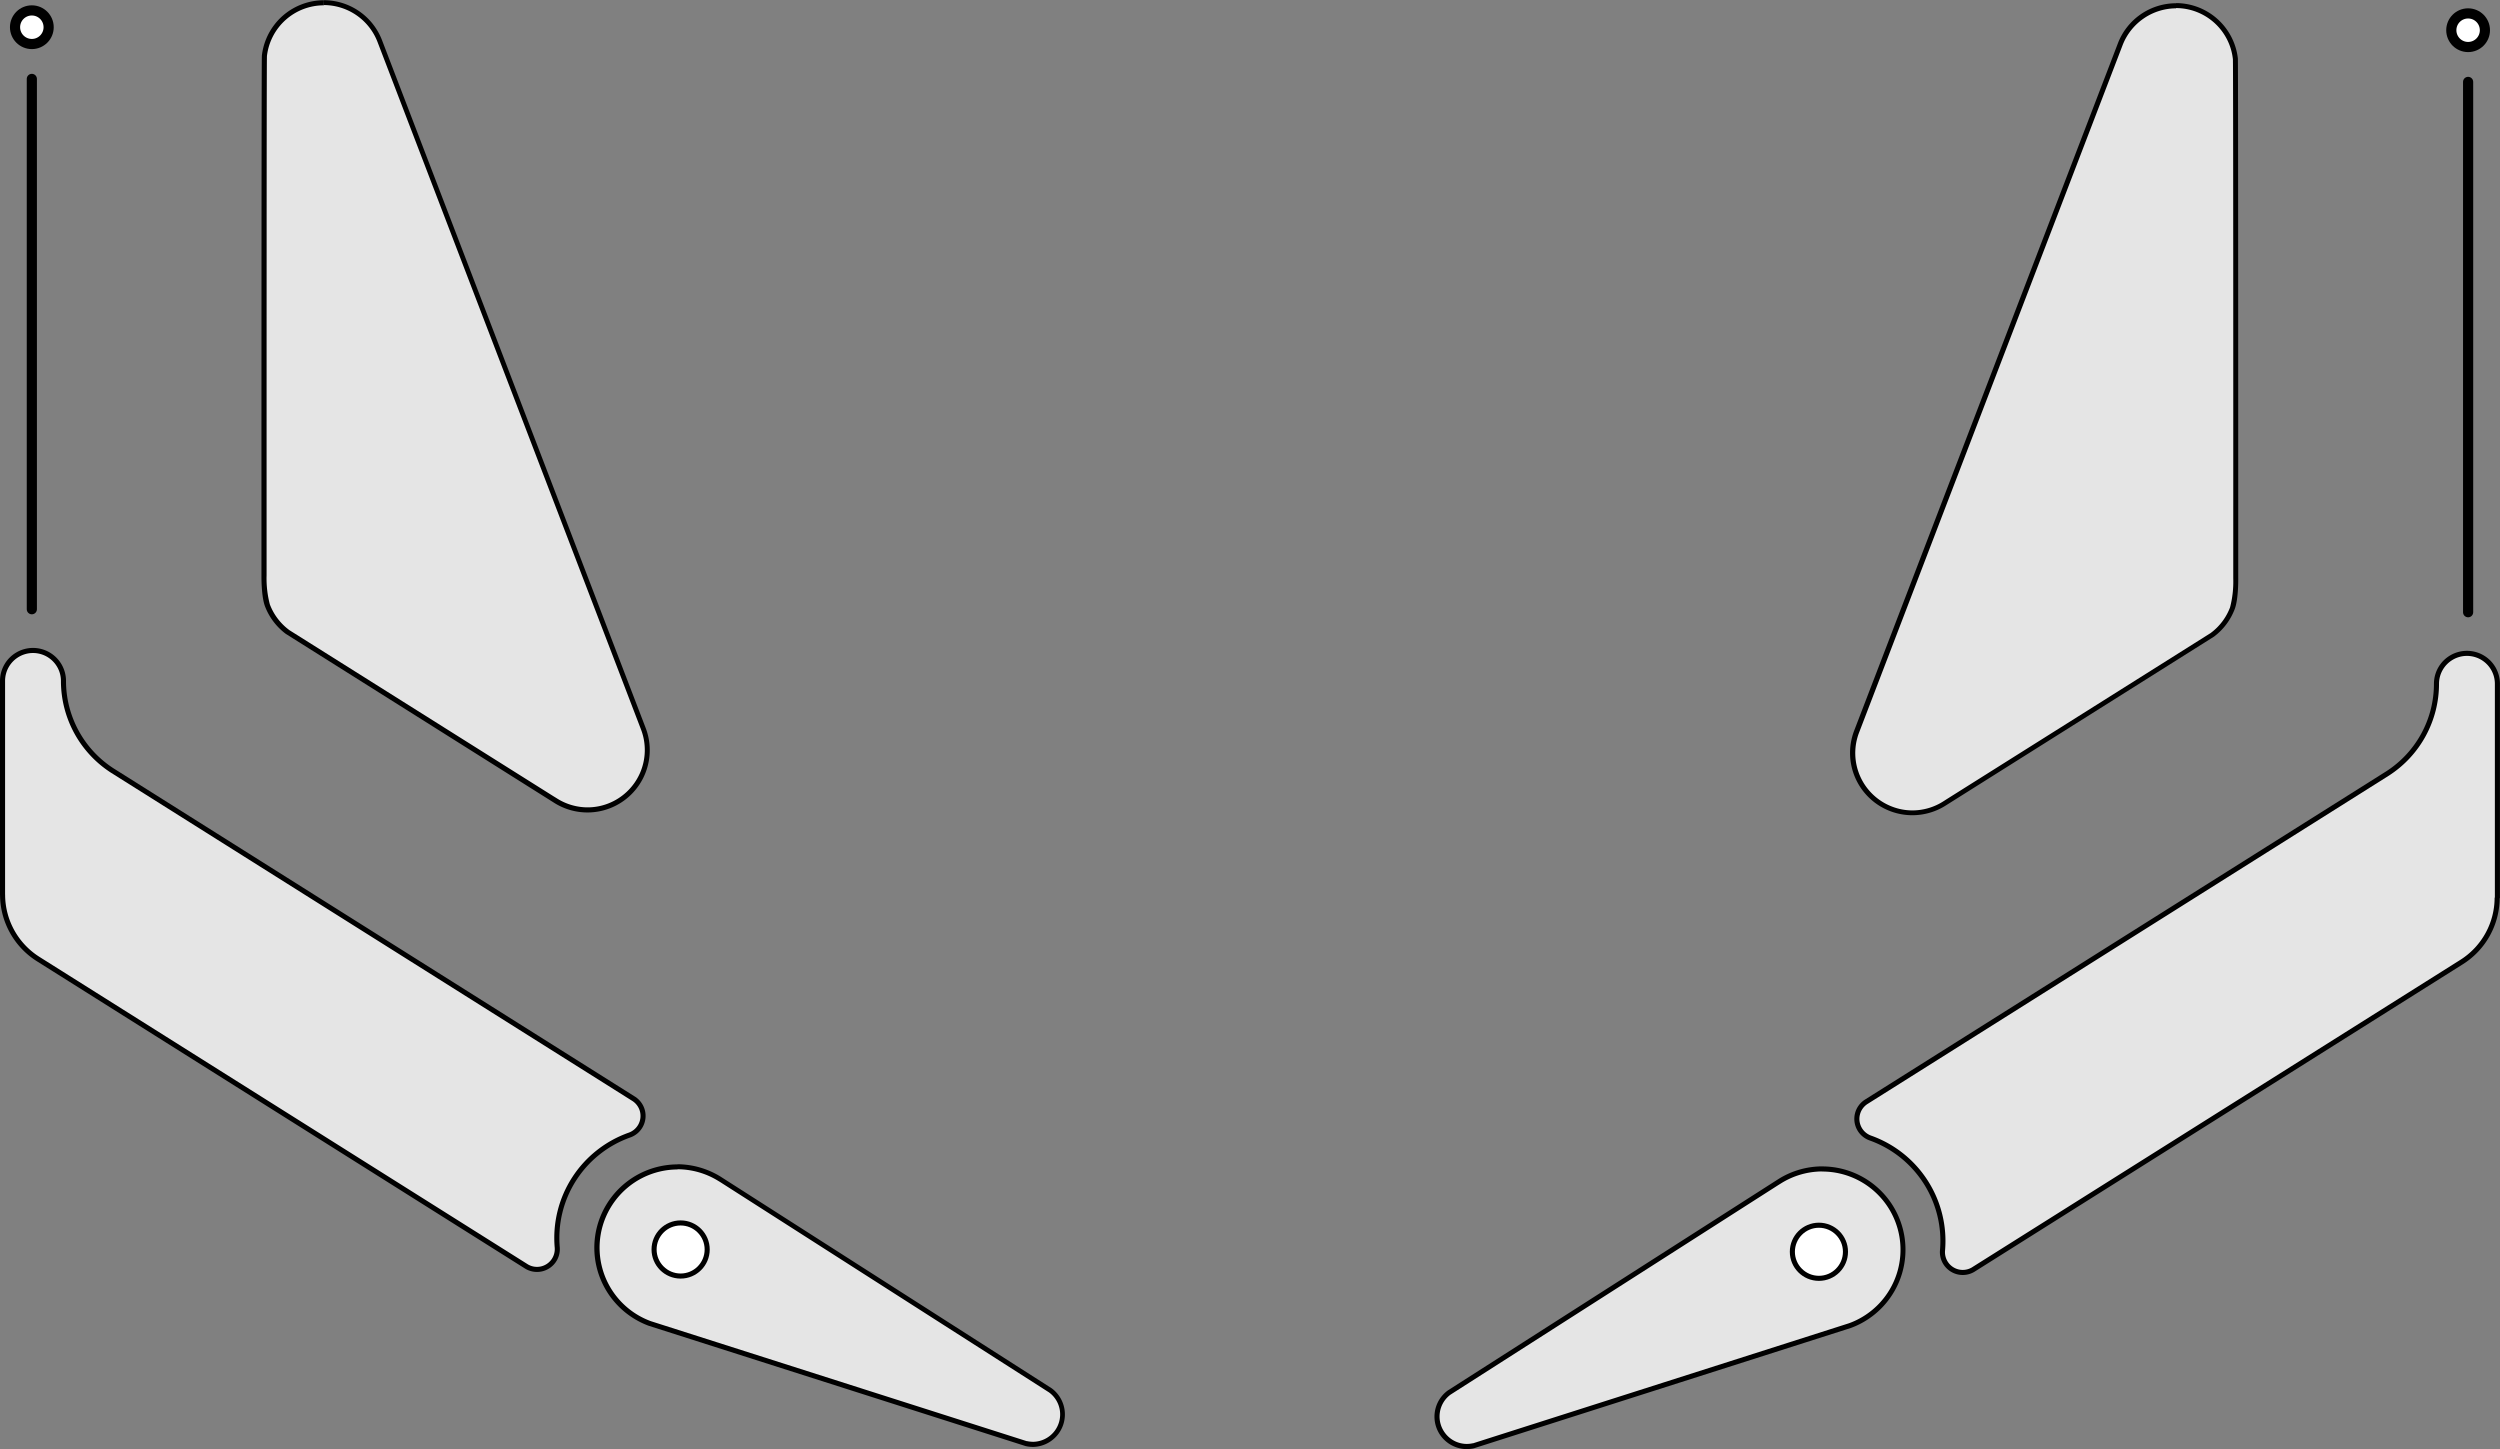 <svg id="Layer_1" data-name="Layer 1" xmlns="http://www.w3.org/2000/svg" viewBox="0 0 492.34 285.39"><rect x="0" y="0" width="492.34" height="285.39" fill="#808080" stroke="none"/><defs><style>.cls-1,.cls-3{fill:#e5e5e5;}.cls-2,.cls-4,.cls-5{fill:#fff;}.cls-2,.cls-3,.cls-4,.cls-5{stroke:#000;stroke-miterlimit:10;}.cls-4{stroke-linecap:round;}.cls-4,.cls-5{stroke-width:2px;}</style></defs><title>cover-sling</title><path class="cls-1" d="M432.87,301.38a11.79,11.79,0,0,1-10.75-7,11.75,11.75,0,0,1-.24-9L473.78,150a11.79,11.79,0,0,1,22.72,2.91V153c.09,1.38.07,101.23.07,102.24a21.29,21.29,0,0,1-.66,5.89A11.85,11.85,0,0,1,492,266.3l-.1.07L439.6,299.3h0l-.31.19A11.81,11.81,0,0,1,432.87,301.38Z" transform="translate(-56.26 -141.33)"/><path d="M484.79,142.92A11.29,11.29,0,0,1,496,153h0V153c.07,1.4.08,67.48.07,102.25a20.28,20.28,0,0,1-.63,5.69,11.2,11.2,0,0,1-3.75,5l-.06.05-52,32.73h0l-.61.39a11.3,11.3,0,0,1-6.14,1.82,11.07,11.07,0,0,1-4-.75,11.28,11.28,0,0,1-6.5-14.58l51.9-135.38a11.35,11.35,0,0,1,10.54-7.25m0-1a12.28,12.28,0,0,0-11.47,7.89L421.42,285.2a12.27,12.27,0,0,0,18.13,14.7h0l52.72-33.19v0a12.15,12.15,0,0,0,4.08-5.41c.77-2,.7-6.06.7-6.06s0-101.47-.07-102.29v-.09h0a12.29,12.29,0,0,0-12.2-10.92Z" transform="translate(-56.26 -141.33)"/><path class="cls-2" d="M555.35,326.55" transform="translate(-56.26 -141.33)"/><path class="cls-2" d="M426.3,357.7" transform="translate(-56.26 -141.33)"/><path class="cls-2" d="M446.77,388.3" transform="translate(-56.26 -141.33)"/><path class="cls-3" d="M548.09,318.22V276a6,6,0,0,0-12,0,21,21,0,0,1-9.61,17.64L423.76,358.33a4,4,0,0,0,.87,7.13h0a21.52,21.52,0,0,1,14.18,22.14,4,4,0,0,0,6,3.78l96.23-60.59a15,15,0,0,0,7-12.69" transform="translate(-56.26 -141.33)"/><line class="cls-4" x1="486.06" y1="120.57" x2="486.06" y2="16.13"/><path class="cls-1" d="M172,300.79a11.81,11.81,0,0,1-6.41-1.9l-.31-.19h0l-52.34-32.95,0-.05a11.75,11.75,0,0,1-3.92-5.19,21.72,21.72,0,0,1-.67-5.87c0-1,0-100.87.08-102.26h0v-.08a11.76,11.76,0,0,1,7.49-9.69,11.57,11.57,0,0,1,4.22-.79,11.84,11.84,0,0,1,11,7.57L183,284.78A11.8,11.8,0,0,1,176.18,300,11.67,11.67,0,0,1,172,300.79Z" transform="translate(-56.26 -141.33)"/><path d="M120.06,141.33v1a11.35,11.35,0,0,1,10.54,7.25L182.5,285a11.3,11.3,0,0,1-6.5,14.58,11.15,11.15,0,0,1-4,.75,11.3,11.3,0,0,1-6.14-1.82l-.62-.38h0l-52-32.71-.09-.07a11.25,11.25,0,0,1-3.75-5,20.34,20.34,0,0,1-.64-5.71c0-34.75,0-100.83.07-102.19v-.07h0a11.28,11.28,0,0,1,11.21-10v-1m0,0a12.15,12.15,0,0,0-4.4.82,12.29,12.29,0,0,0-7.81,10.1h0v.1c-.09.82-.08,102.29-.08,102.29s-.06,4.06.7,6.06a12.25,12.25,0,0,0,4.09,5.41v0l52.72,33.19h0a12.27,12.27,0,0,0,18.14-14.7l-51.9-135.39a12.28,12.28,0,0,0-11.47-7.89Z" transform="translate(-56.26 -141.33)"/><path class="cls-2" d="M49.5,326" transform="translate(-56.26 -141.33)"/><path class="cls-2" d="M178.54,357.11" transform="translate(-56.26 -141.33)"/><path class="cls-2" d="M158.07,387.71" transform="translate(-56.26 -141.33)"/><path class="cls-1" d="M259.71,425.77a5.9,5.9,0,0,1-1.3-.15l-.1,0L184.25,402h-.05a15.91,15.91,0,0,1,3-30.67,16.29,16.29,0,0,1,2.41-.18,15.89,15.89,0,0,1,8.38,2.4l.46.29,64.68,41.36a5.84,5.84,0,0,1,2.31,3.84,5.9,5.9,0,0,1-4.93,6.72A5.69,5.69,0,0,1,259.71,425.77Z" transform="translate(-56.26 -141.33)"/><path d="M189.65,371.6h0a15.35,15.35,0,0,1,8.1,2.32l.32.19,64.79,41.44a5.39,5.39,0,0,1-2.4,9.66,4.65,4.65,0,0,1-.75.06,6.1,6.1,0,0,1-1.19-.13l-.07,0-74-23.62,0,0a15.41,15.41,0,0,1,5.28-29.88m0-1a16.06,16.06,0,0,0-2.49.19A16.4,16.4,0,0,0,184,402.42h0l74.25,23.7v0a6.46,6.46,0,0,0,1.4.16,5.46,5.46,0,0,0,.9-.07,6.4,6.4,0,0,0,2.82-11.48h0l-65.15-41.65h0a16.4,16.4,0,0,0-8.63-2.47Z" transform="translate(-56.26 -141.33)"/><circle class="cls-2" cx="134.04" cy="246.07" r="5.23"/><path class="cls-3" d="M56.76,317.63v-42.2a6,6,0,0,1,12,0,21,21,0,0,0,9.6,17.64l102.72,64.67a4,4,0,0,1-.86,7.13h0A21.5,21.5,0,0,0,166,387a4,4,0,0,1-6,3.78L63.77,330.2a15,15,0,0,1-7-12.69" transform="translate(-56.26 -141.33)"/><line class="cls-4" x1="6.27" y1="119.98" x2="6.27" y2="15.54"/><path class="cls-1" d="M345,426.22a5.66,5.66,0,0,1-.82-.06,5.89,5.89,0,0,1-2.6-10.58L406.5,374.1l.24-.15a15.86,15.86,0,0,1,8.37-2.4,15.18,15.18,0,0,1,2.42.19,15.9,15.9,0,0,1,3,30.66l-.07,0-74.07,23.63-.08,0A6.46,6.46,0,0,1,345,426.22Z" transform="translate(-56.26 -141.33)"/><path d="M415.11,372.05a15.4,15.4,0,0,1,5.27,29.88h0c-1.91.62-70.13,22.39-74,23.63l-.08,0a5.55,5.55,0,0,1-1.19.13,4.77,4.77,0,0,1-.76-.06,5.32,5.32,0,0,1-3.53-2.13,5.38,5.38,0,0,1-1-4,5.31,5.31,0,0,1,2.11-3.52l64.64-41.33.47-.29a15.4,15.4,0,0,1,8.11-2.33m0-1a16.3,16.3,0,0,0-8.63,2.48h0l-65.15,41.66h0a6.39,6.39,0,0,0,2.82,11.47,5.67,5.67,0,0,0,.91.07,6.59,6.59,0,0,0,1.4-.15h0l74.25-23.7h0a16.41,16.41,0,0,0-5.62-31.82Z" transform="translate(-56.26 -141.33)"/><circle class="cls-2" cx="358.21" cy="246.52" r="5.23"/><circle class="cls-5" cx="6.27" cy="5.36" r="3.31"/><circle class="cls-5" cx="486.06" cy="5.95" r="3.31"/></svg>
